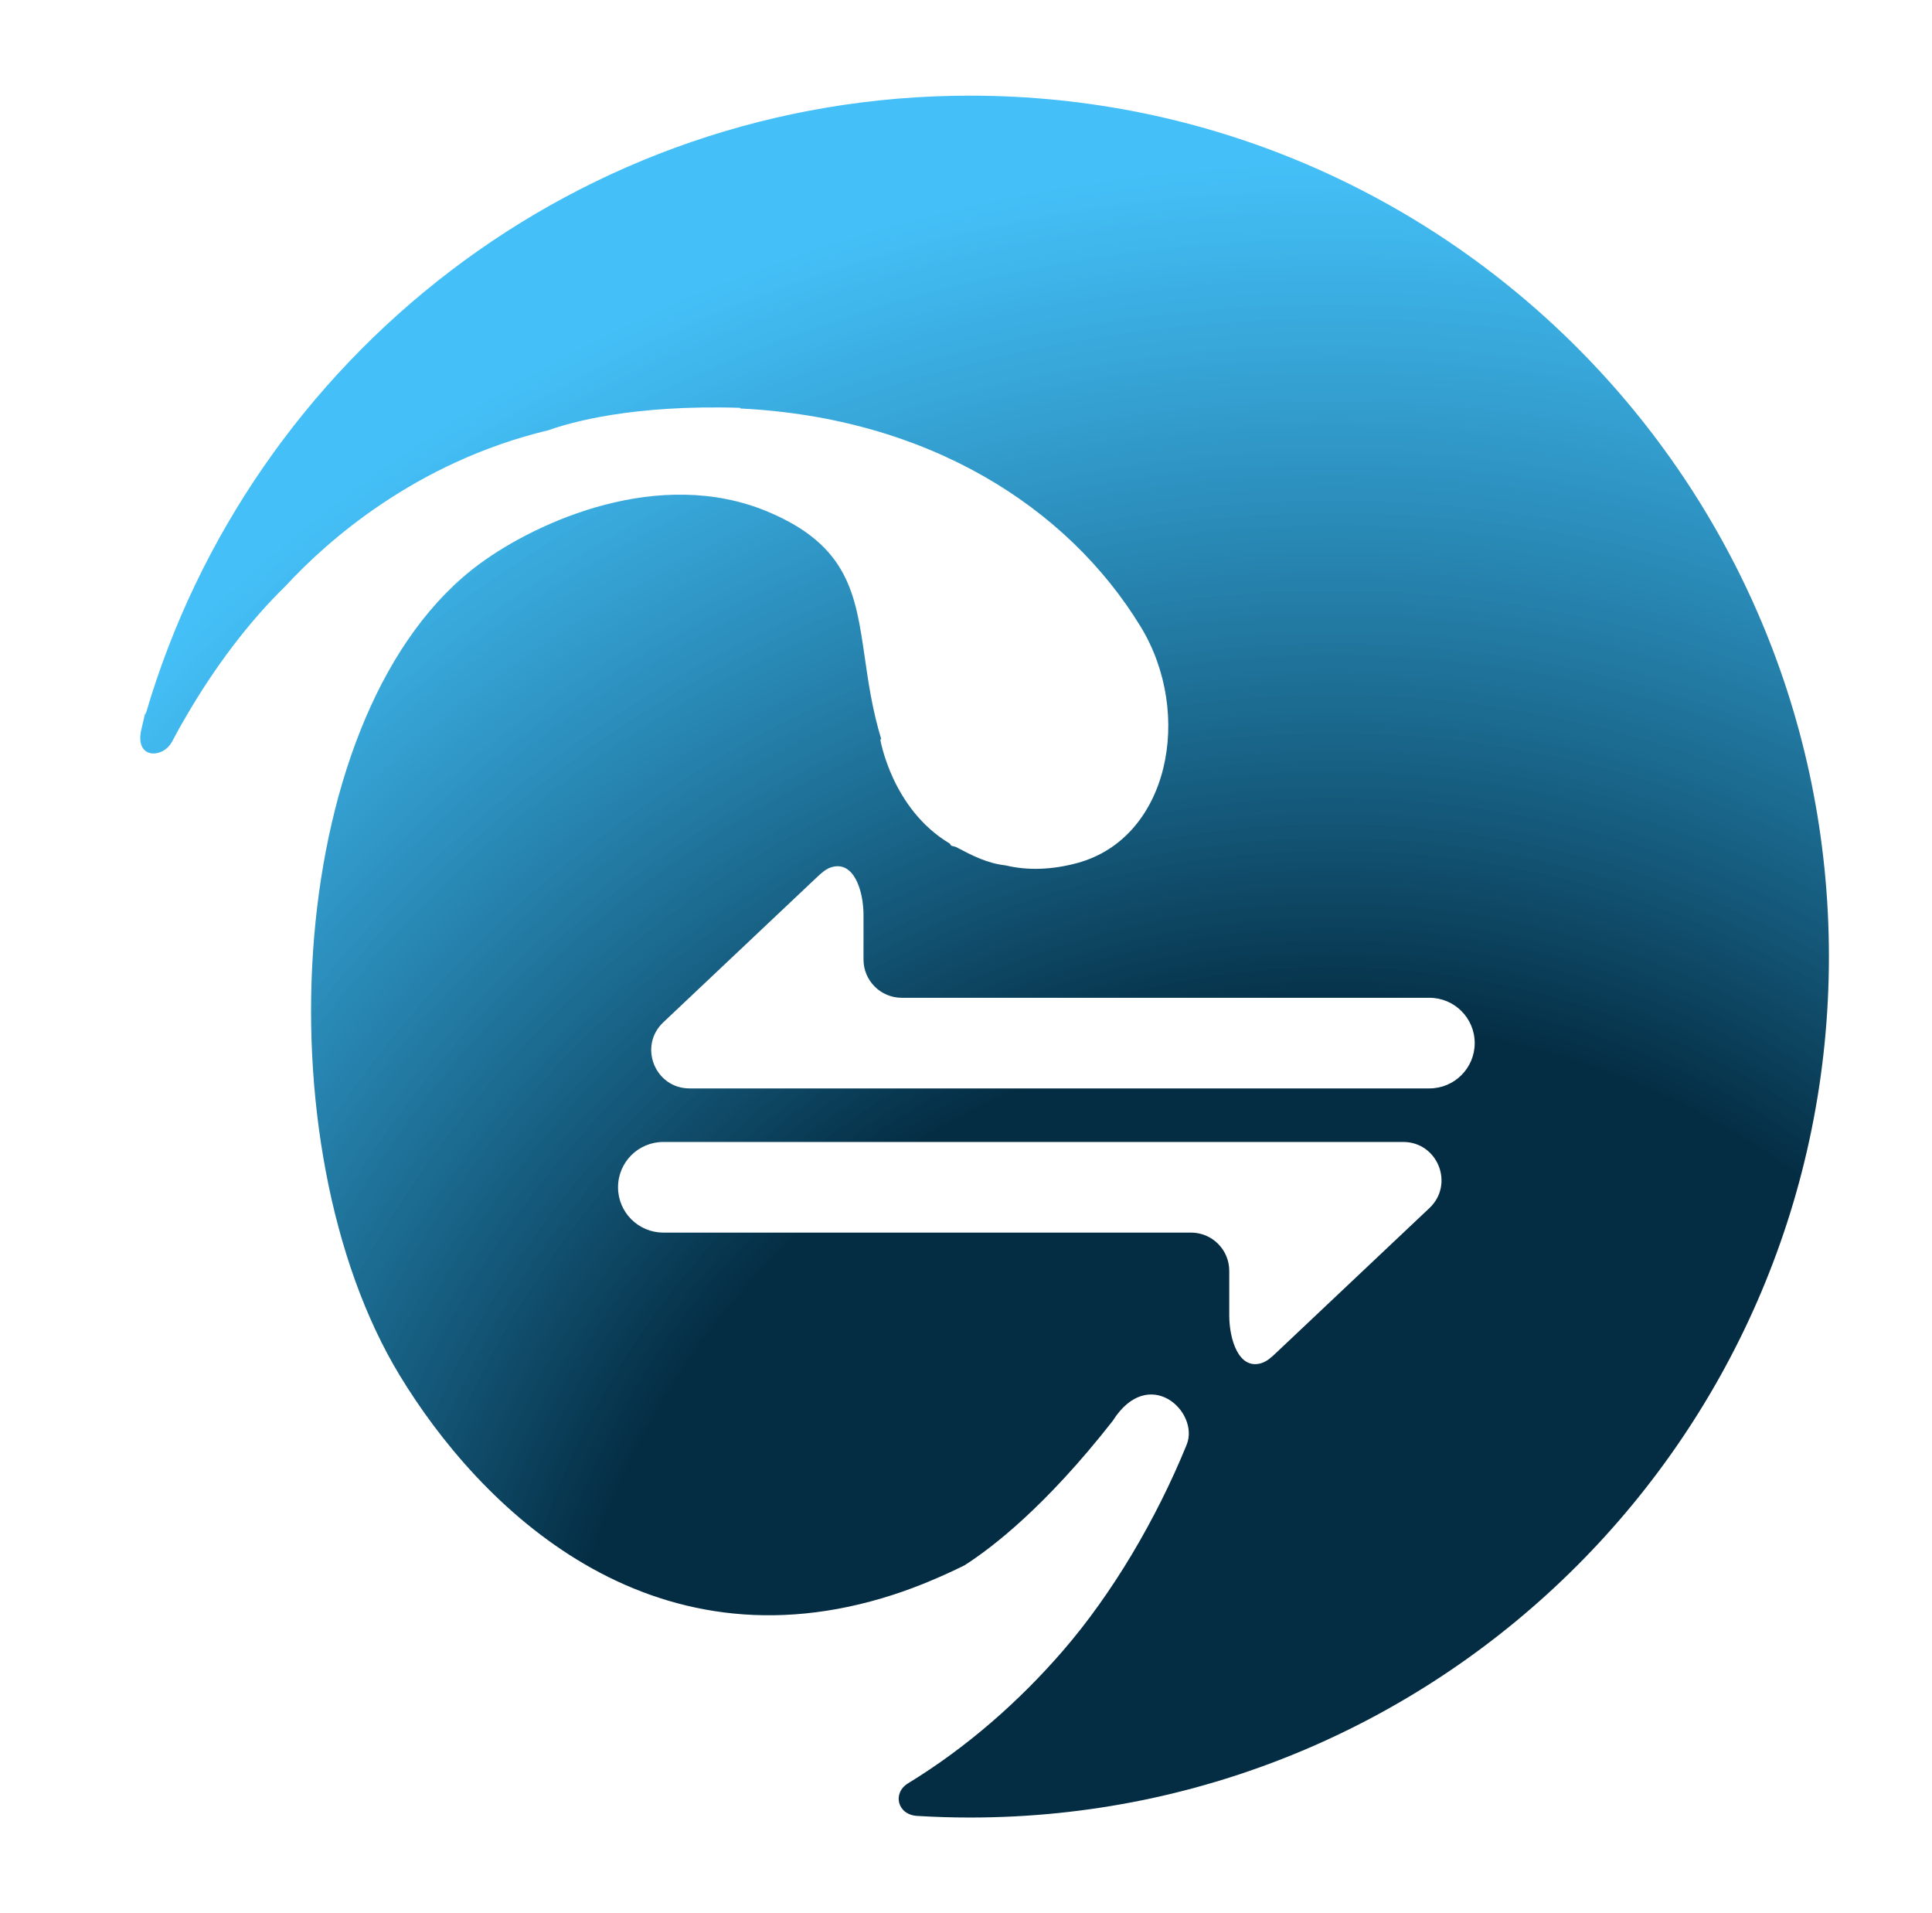 <svg width="101" height="100" viewBox="0 0 101 100" fill="none" xmlns="http://www.w3.org/2000/svg">
<path fill-rule="evenodd" clip-rule="evenodd" d="M8.989 38.774C9.376 38.051 9.438 37.944 9.582 37.697L9.582 37.697C9.613 37.645 9.647 37.587 9.688 37.515C11.251 34.819 13.031 32.48 14.925 30.634C17.042 28.337 21.693 24.154 28.686 22.483C29.784 22.088 33.044 21.14 38.694 21.317V21.351C48.508 21.829 55.813 26.494 59.633 32.759C62.408 37.313 61.111 43.798 56.33 45.105C55.019 45.463 53.735 45.513 52.574 45.233C51.608 45.13 50.779 44.693 50.072 44.321L49.97 44.268C49.887 44.244 49.804 44.221 49.725 44.202C49.712 44.18 49.697 44.159 49.683 44.139C49.672 44.123 49.661 44.108 49.651 44.092C46.617 42.282 46.019 38.648 46.019 38.648L46.071 38.643C45.602 37.099 45.396 35.672 45.208 34.364C44.73 31.056 44.362 28.507 40.118 26.737C34.481 24.386 28.129 27.236 25.107 29.447C14.867 36.94 13.589 59.867 20.904 71.903C25.062 78.747 33.886 87.52 46.723 83.346C47.907 82.961 49.187 82.429 50.417 81.82C51.858 80.902 54.653 78.757 58.165 74.274C60.046 71.291 62.736 73.795 62.034 75.518C60.452 79.4 58.159 83.289 55.561 86.29C53.279 88.928 50.545 91.333 47.477 93.208C46.636 93.72 46.911 94.852 47.94 94.915C48.856 94.971 49.779 95 50.709 95C75.508 95 95.611 74.852 95.611 50C95.611 25.147 75.508 5 50.709 5C30.311 5 13.09 18.632 7.622 37.304C7.595 37.396 7.602 37.338 7.608 37.283C7.621 37.175 7.632 37.079 7.39 38.123C7.025 39.705 8.52 39.648 8.989 38.774ZM47.142 52.153H74.725C76.033 52.153 77.094 53.213 77.094 54.521C77.094 55.83 76.033 56.89 74.725 56.89H55.778H36.048C34.239 56.89 33.359 54.678 34.675 53.436L42.715 45.843C42.934 45.638 43.169 45.421 43.456 45.331C44.647 44.959 45.142 46.577 45.142 47.825V50.153C45.142 51.258 46.037 52.153 47.142 52.153ZM34.678 64.426H62.262C63.366 64.426 64.262 65.321 64.262 66.426V68.754C64.262 70.002 64.757 71.62 65.947 71.248C66.234 71.158 66.47 70.941 66.688 70.735L74.728 63.143C76.044 61.901 75.165 59.689 73.355 59.689H53.625H34.678C33.37 59.689 32.309 60.749 32.309 62.057C32.309 63.365 33.37 64.426 34.678 64.426Z" fill="url(#paint0_radial_1020_213)" style="mix-blend-mode:darken"/>
<defs>
<radialGradient id="paint0_radial_1020_213" cx="0" cy="0" r="1" gradientUnits="userSpaceOnUse" gradientTransform="translate(69.343 95) rotate(-109.692) scale(92.872 91.094)">
<stop offset="0.443" stop-color="#042D43"/>
<stop offset="0.932" stop-color="#03A9F4" stop-opacity="0.74"/>
</radialGradient>
</defs>
</svg>
